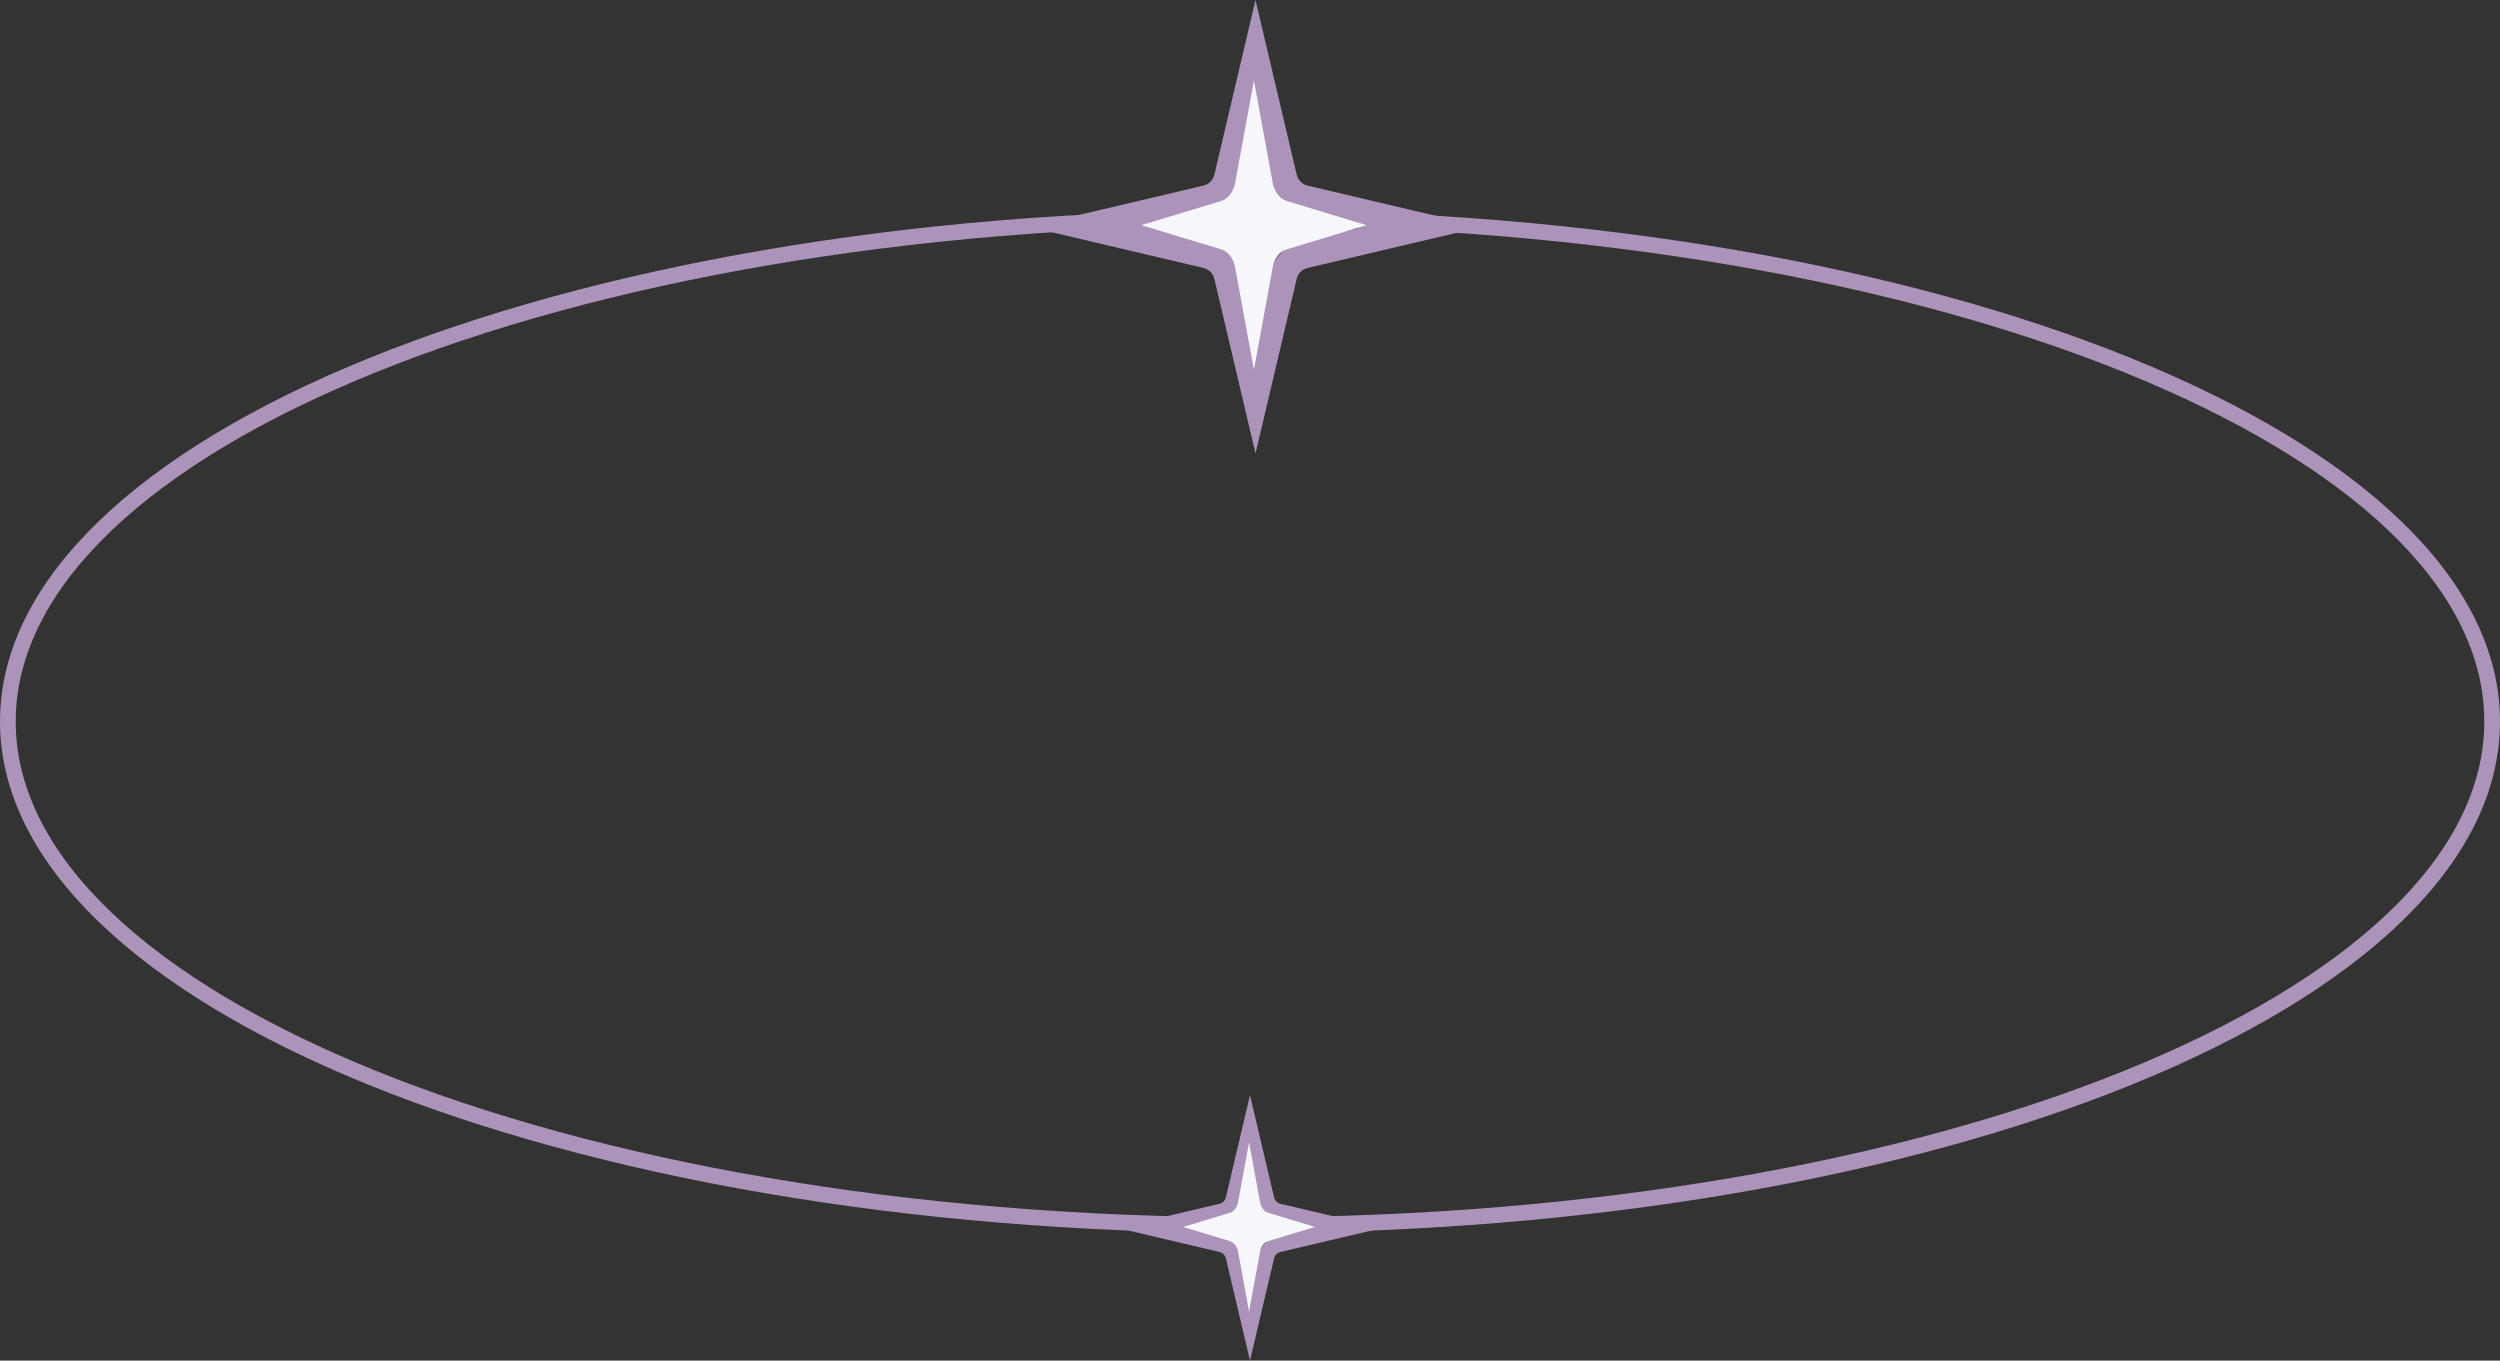 <svg width="226" height="123" viewBox="0 0 226 123" fill="none" xmlns="http://www.w3.org/2000/svg">
<rect x="0" y="0" width="226" height="123" fill="#333333" stroke="none"/>
<path d="M113 19C144.098 19 172.267 24.115 192.667 32.384C213.261 40.732 226 52.34 226 65.228C226 78.115 213.261 89.724 192.667 98.072C172.267 106.341 144.098 111.456 113 111.456C81.902 111.456 53.733 106.341 33.334 98.072C12.739 89.724 0 78.115 0 65.228C0 52.34 12.739 40.732 33.334 32.384C53.733 24.115 81.902 19 113 19ZM192.134 33.7C171.894 25.496 143.916 20.421 113 20.421C82.084 20.421 54.106 25.496 33.866 33.7C13.82 41.825 1.421 52.977 1.421 65.228C1.421 77.479 13.82 88.63 33.866 96.756C54.106 104.96 82.084 110.035 113 110.035C143.916 110.035 171.894 104.96 192.134 96.756C212.18 88.63 224.579 77.479 224.579 65.228C224.579 52.977 212.18 41.825 192.134 33.7Z" fill="#AB93B9"/>
<path d="M117.643 21.836L123.309 20.502L117.644 19.165C116.951 19.003 116.331 18.646 115.844 18.162C115.353 17.675 114.998 17.052 114.835 16.355L113.499 10.691L112.164 16.358C112 17.056 111.642 17.678 111.158 18.163C110.674 18.646 110.052 19.002 109.354 19.165L103.69 20.502L109.354 21.836C110.053 22 110.674 22.356 111.158 22.84C111.642 23.324 112 23.947 112.164 24.641L113.499 30.31L114.835 24.645C114.998 23.953 115.354 23.332 115.839 22.846C116.325 22.355 116.947 22 117.643 21.836ZM128.934 21.696L118.205 24.223C117.963 24.282 117.745 24.406 117.574 24.576C117.405 24.743 117.279 24.96 117.223 25.202L113.499 41L109.777 25.206C109.718 24.964 109.593 24.746 109.422 24.575C109.253 24.406 109.035 24.279 108.796 24.224L93 20.502L108.796 16.777C109.036 16.722 109.254 16.596 109.422 16.427C109.593 16.257 109.719 16.037 109.776 15.797L113.498 0L117.223 15.798C117.278 16.037 117.403 16.256 117.574 16.426C117.741 16.596 117.958 16.721 118.201 16.777L134 20.502L128.934 21.696Z" fill="#AB93B9"/>
<path d="M110.385 22.54L103.178 20.356L110.385 18.172C111.015 17.98 111.508 17.347 111.657 16.535L113.355 7.27L115.054 16.537C115.204 17.347 115.695 17.98 116.327 18.172L123.533 20.356L116.327 22.54C115.695 22.731 115.204 23.364 115.054 24.175L113.355 33.441L111.657 24.175C111.508 23.364 111.015 22.731 110.385 22.54Z" fill="#F7F6FB"/>
<path d="M115.425 111.782L118.742 111.001L115.426 110.219C115.02 110.124 114.657 109.915 114.372 109.631C114.084 109.347 113.877 108.982 113.781 108.574L113 105.258L112.218 108.575C112.122 108.984 111.913 109.348 111.629 109.632C111.346 109.915 110.982 110.123 110.573 110.219L107.257 111.001L110.573 111.782C110.982 111.878 111.346 112.086 111.629 112.37C111.913 112.653 112.122 113.018 112.218 113.424L113 116.742L113.781 113.426C113.877 113.021 114.085 112.658 114.369 112.373C114.653 112.086 115.018 111.878 115.425 111.782ZM122.034 111.7L115.754 113.179C115.612 113.214 115.485 113.286 115.385 113.386C115.286 113.484 115.212 113.611 115.179 113.752L113 123L110.821 113.755C110.786 113.613 110.713 113.485 110.613 113.385C110.514 113.286 110.386 113.212 110.247 113.18L101 111.001L110.247 108.821C110.387 108.789 110.515 108.714 110.613 108.616C110.713 108.516 110.787 108.388 110.82 108.247L112.999 99L115.179 108.248C115.212 108.388 115.285 108.515 115.385 108.615C115.482 108.714 115.61 108.788 115.752 108.821L125 111.001L122.034 111.7Z" fill="#AB93B9"/>
<path d="M111.177 112.194L106.958 110.916L111.177 109.637C111.546 109.525 111.834 109.154 111.921 108.679L112.915 103.255L113.91 108.68C113.998 109.154 114.285 109.525 114.655 109.637L118.873 110.916L114.655 112.194C114.285 112.306 113.998 112.677 113.91 113.151L112.915 118.575L111.921 113.151C111.834 112.677 111.546 112.306 111.177 112.194Z" fill="#F7F6FB"/>
</svg>
